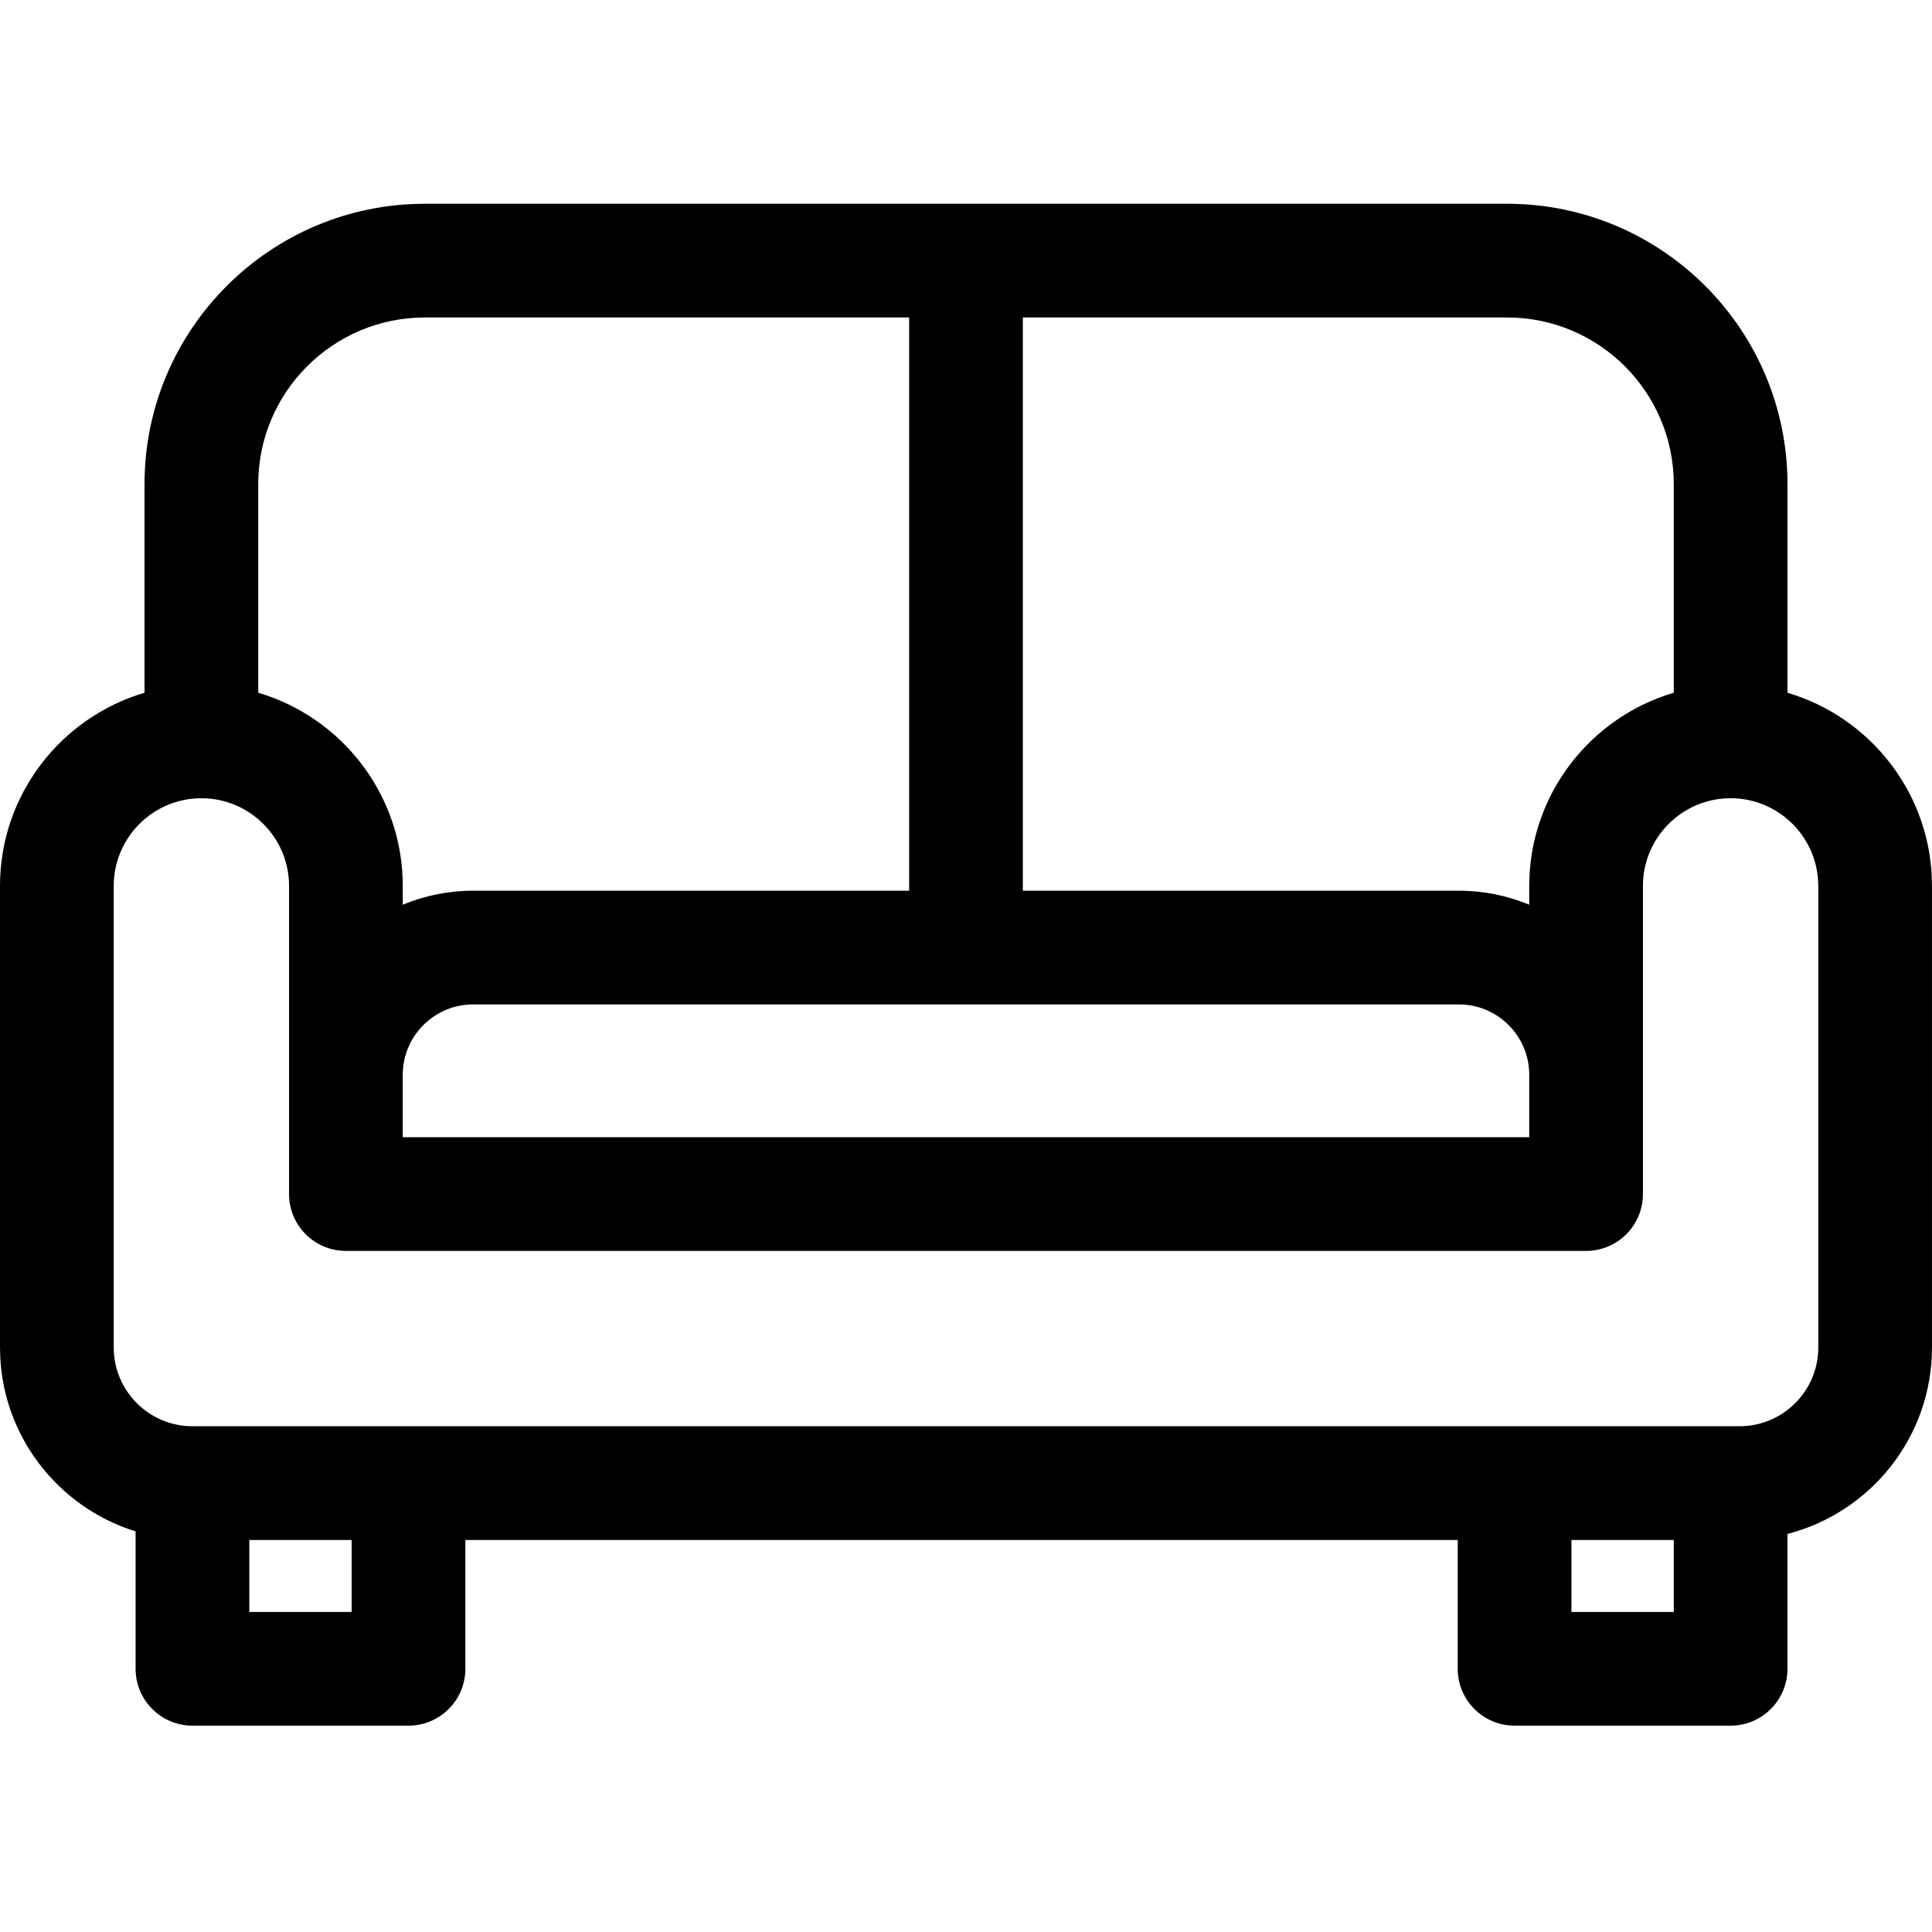 <svg height="512pt" viewBox="0 -54 512.001 512" width="512pt" xmlns="http://www.w3.org/2000/svg"><path d="m473.699 129.586v-55.301c0-40.961-33.324-74.285-74.285-74.285h-286.828c-40.961 0-74.285 33.324-74.285 74.285v55.301c-22.109 6.52-38.301 26.992-38.301 51.188l.004 122.336c0 22.875 15.145 42.281 35.93 48.723v36.414c0 8.32 6.75 15.07 15.07 15.07h57.25c8.324 0 15.07-6.75 15.07-15.07v-34.141h262.988v34.141c0 8.32 6.746 15.07 15.066 15.07h57.254c8.32 0 15.066-6.75 15.066-15.07v-35.742c22-5.656 38.301-25.656 38.301-49.395v-122.336c0-24.195-16.191-44.668-38.301-51.188zm-30.133-55.301v55.301c-22.113 6.52-38.301 26.992-38.301 51.188v4.984c-5.75-2.387-12.047-3.711-18.652-3.711h-115.547v-151.91h128.348c24.344 0 44.152 19.805 44.152 44.148zm-336.832 156.547c0-10.285 8.367-18.652 18.652-18.652h261.227c10.285 0 18.652 8.367 18.652 18.652v16.535h-298.531zm5.852-200.695h128.348v151.91h-115.547c-6.602 0-12.902 1.324-18.652 3.711v-4.984c0-24.191-16.188-44.664-38.297-51.188v-55.297c-.004-24.348 19.805-44.152 44.148-44.152zm-19.398 343.043h-27.117v-19.074h27.117zm350.379 0h-27.121v-19.074h27.121zm38.297-70.074c0 11.504-9.359 20.863-20.859 20.863h-410c-11.504 0-20.863-9.359-20.867-20.859v-122.336c0-12.809 10.422-23.23 23.23-23.23 12.812 0 23.234 10.422 23.234 23.23v81.664c0 8.32 6.746 15.066 15.066 15.066h328.664c8.32 0 15.066-6.746 15.066-15.066v-81.664c0-12.812 10.422-23.234 23.234-23.234 12.809 0 23.23 10.422 23.23 23.234zm0 0"/></svg>